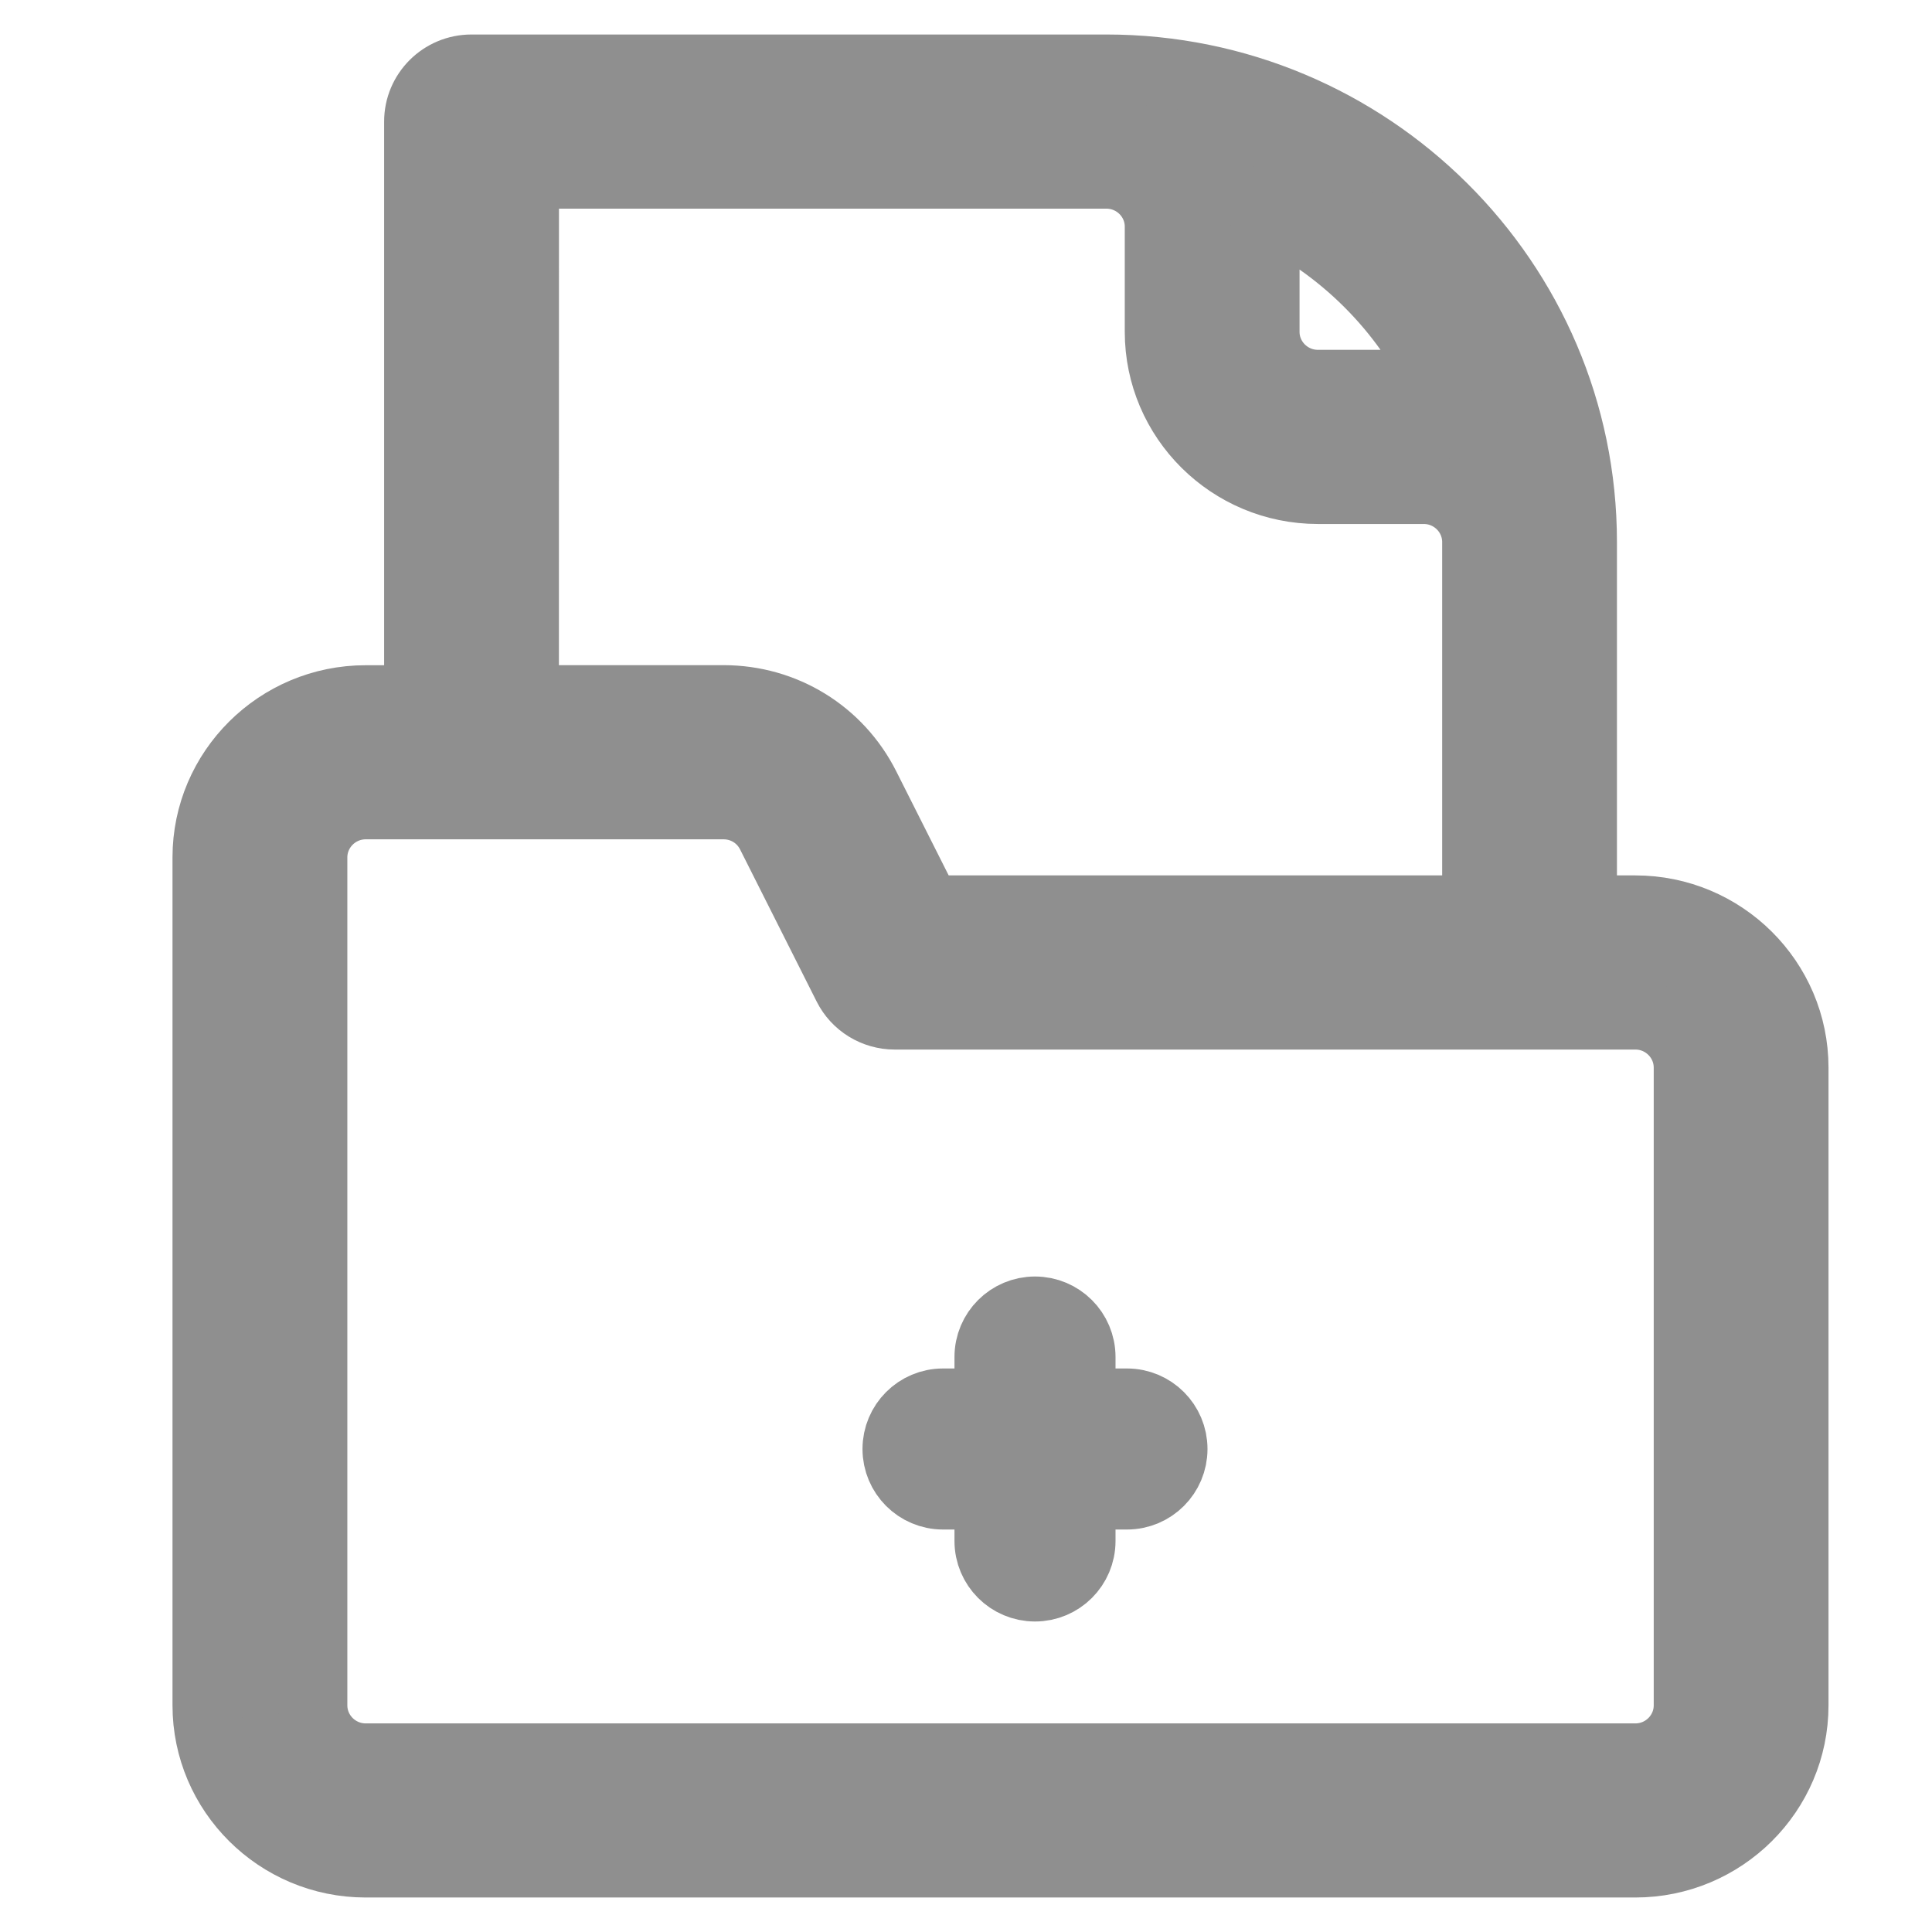 <svg width="28" height="28" viewBox="0 0 28 28" fill="none" xmlns="http://www.w3.org/2000/svg">
<path d="M23.7 13.187H22.934V7.856C22.934 4.075 19.838 1 16.034 1H6.833C6.41 1 6.067 1.341 6.067 1.762V10.141H5.3C4.032 10.141 3 11.166 3 12.426V24.715C3 25.975 4.032 27 5.3 27H23.7C24.968 27 26 25.975 26 24.715V15.473C26 14.213 24.969 13.187 23.7 13.187ZM20.889 5.585C20.805 5.576 20.72 5.57 20.634 5.57H19.1C18.678 5.57 18.334 5.229 18.334 4.809V3.285C18.334 3.2 18.329 3.115 18.319 3.032C19.445 3.561 20.357 4.467 20.889 5.585ZM7.601 2.524H16.034C16.457 2.524 16.801 2.865 16.801 3.285V4.809C16.801 6.069 17.832 7.094 19.101 7.094H20.634C21.057 7.094 21.401 7.436 21.401 7.856V13.187H13.441L12.543 11.404C12.151 10.625 11.363 10.14 10.486 10.14H7.6L7.601 2.524ZM24.467 24.715C24.467 25.135 24.123 25.477 23.701 25.477H5.301C4.878 25.477 4.534 25.135 4.534 24.715V12.426C4.534 12.006 4.878 11.664 5.301 11.664H10.486C10.778 11.664 11.041 11.825 11.172 12.085L12.282 14.29C12.411 14.548 12.677 14.711 12.967 14.711H23.701C24.123 14.711 24.467 15.053 24.467 15.473V24.715Z" fill="#8F8F8F" stroke="#8F8F8F"/>
<path d="M16.333 20.333H15.667V19.667C15.667 19.298 15.368 19 15 19C14.632 19 14.333 19.298 14.333 19.667V20.333H13.667C13.298 20.333 13 20.632 13 21C13 21.368 13.298 21.667 13.667 21.667H14.333V22.333C14.333 22.702 14.632 23 15 23C15.368 23 15.667 22.702 15.667 22.333V21.667H16.333C16.702 21.667 17 21.368 17 21C17 20.632 16.702 20.333 16.333 20.333Z" fill="#8F8F8F" stroke="#8F8F8F"/>
</svg>
